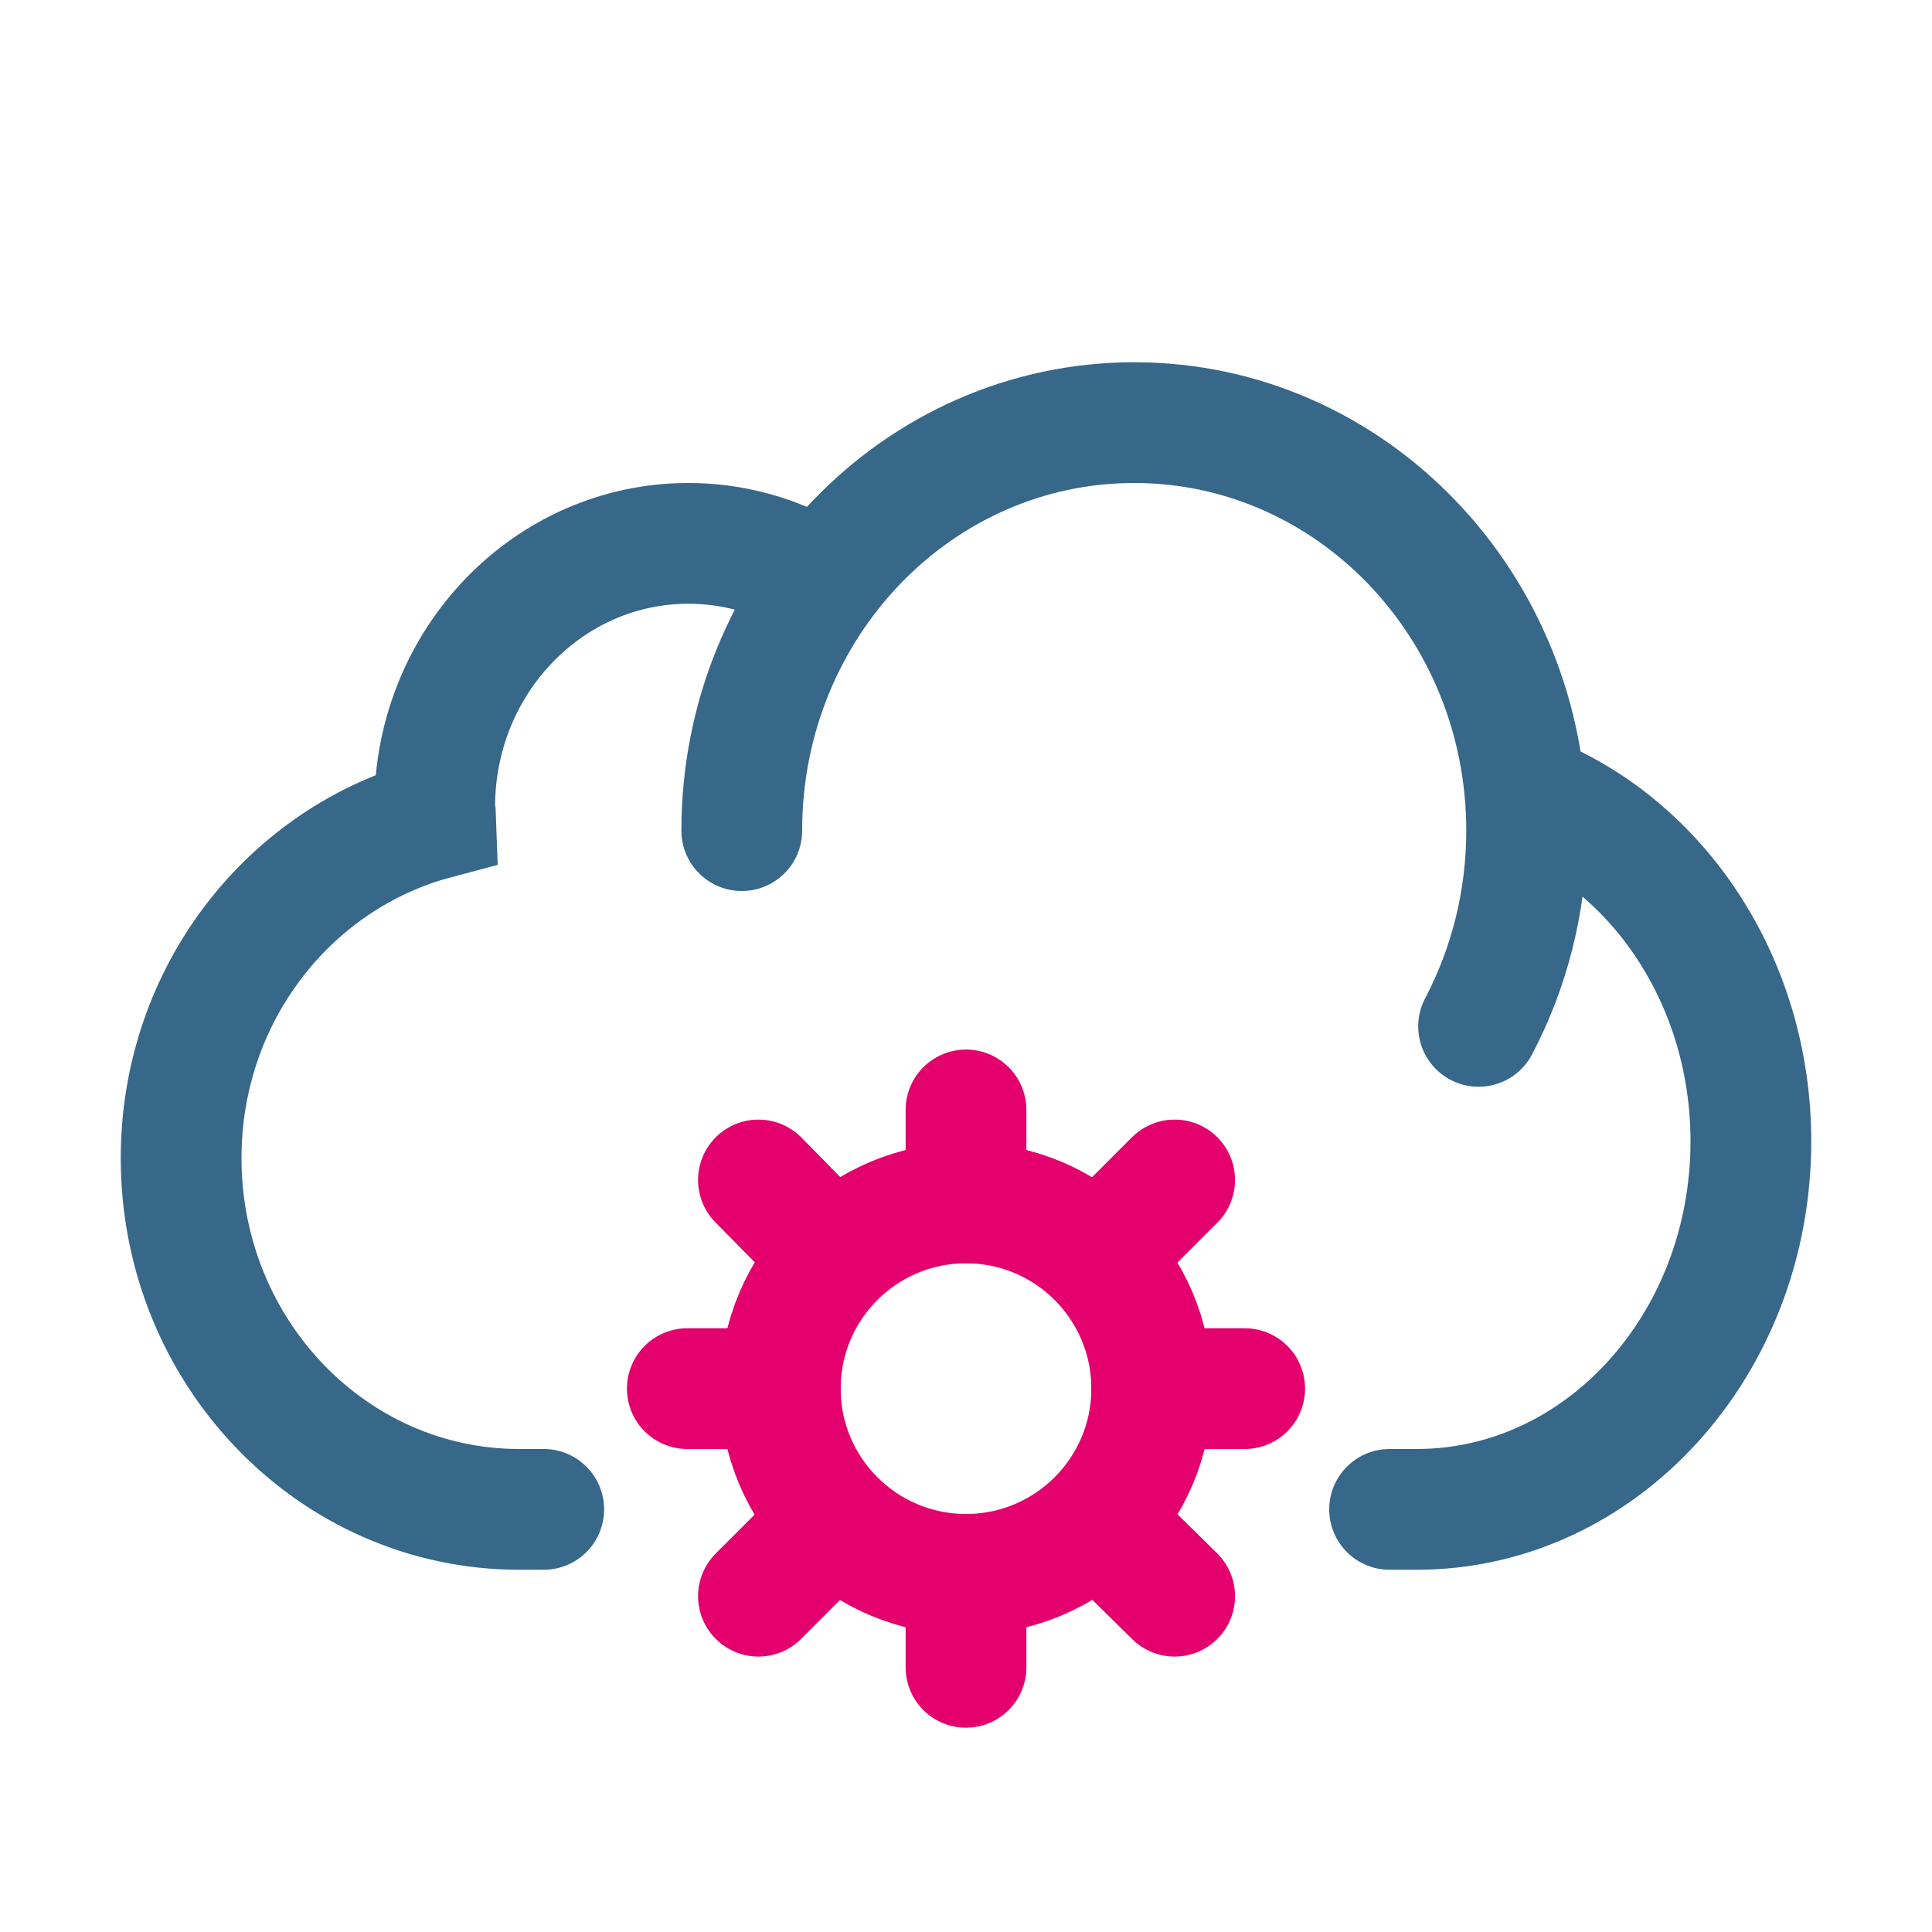 <svg xmlns="http://www.w3.org/2000/svg" width="16" height="16" viewBox="0 0 16 16">
  <g fill="none" fill-rule="evenodd">
    <g stroke="#376789" stroke-linecap="round" transform="translate(1.5 3.5)">
      <path d="M4.643,3.379 C4.643,1.512 6.098,0 7.893,0 C9.688,0 11.143,1.512 11.143,3.379 C11.143,3.966 10.998,4.519 10.745,5"/>
      <path d="M11.161 3.08C12.233 3.501 13 4.628 13 5.952 13 7.635 11.761 9 10.233 9L10.008 9M5.163 1.242C4.874 1.087 4.547 1 4.2 1 3.041 1 2.1 1.977 2.1 3.181 2.1 3.216 2.109 3.248 2.11 3.281.899 3.602 0 4.733 0 6.091 0 7.698 1.254 9 2.8 9L3.003 9"/>
    </g>
    <g stroke="#E4006D" transform="translate(5.5 9)">
      <circle cx="2.5" cy="2.5" r="1.538"/>
      <path stroke-linecap="round" d="M2.5 4.808L2.5 4.038M2.5.962L2.5.192M3.654 1.346L4.228.772M.781 4.219L1.346 3.654M4.228 4.219L3.654 3.654M1.346 1.346L.781.772M4.808 2.5L4.038 2.5M.192 2.5L.962 2.5"/>
    </g>
  </g>
</svg>
